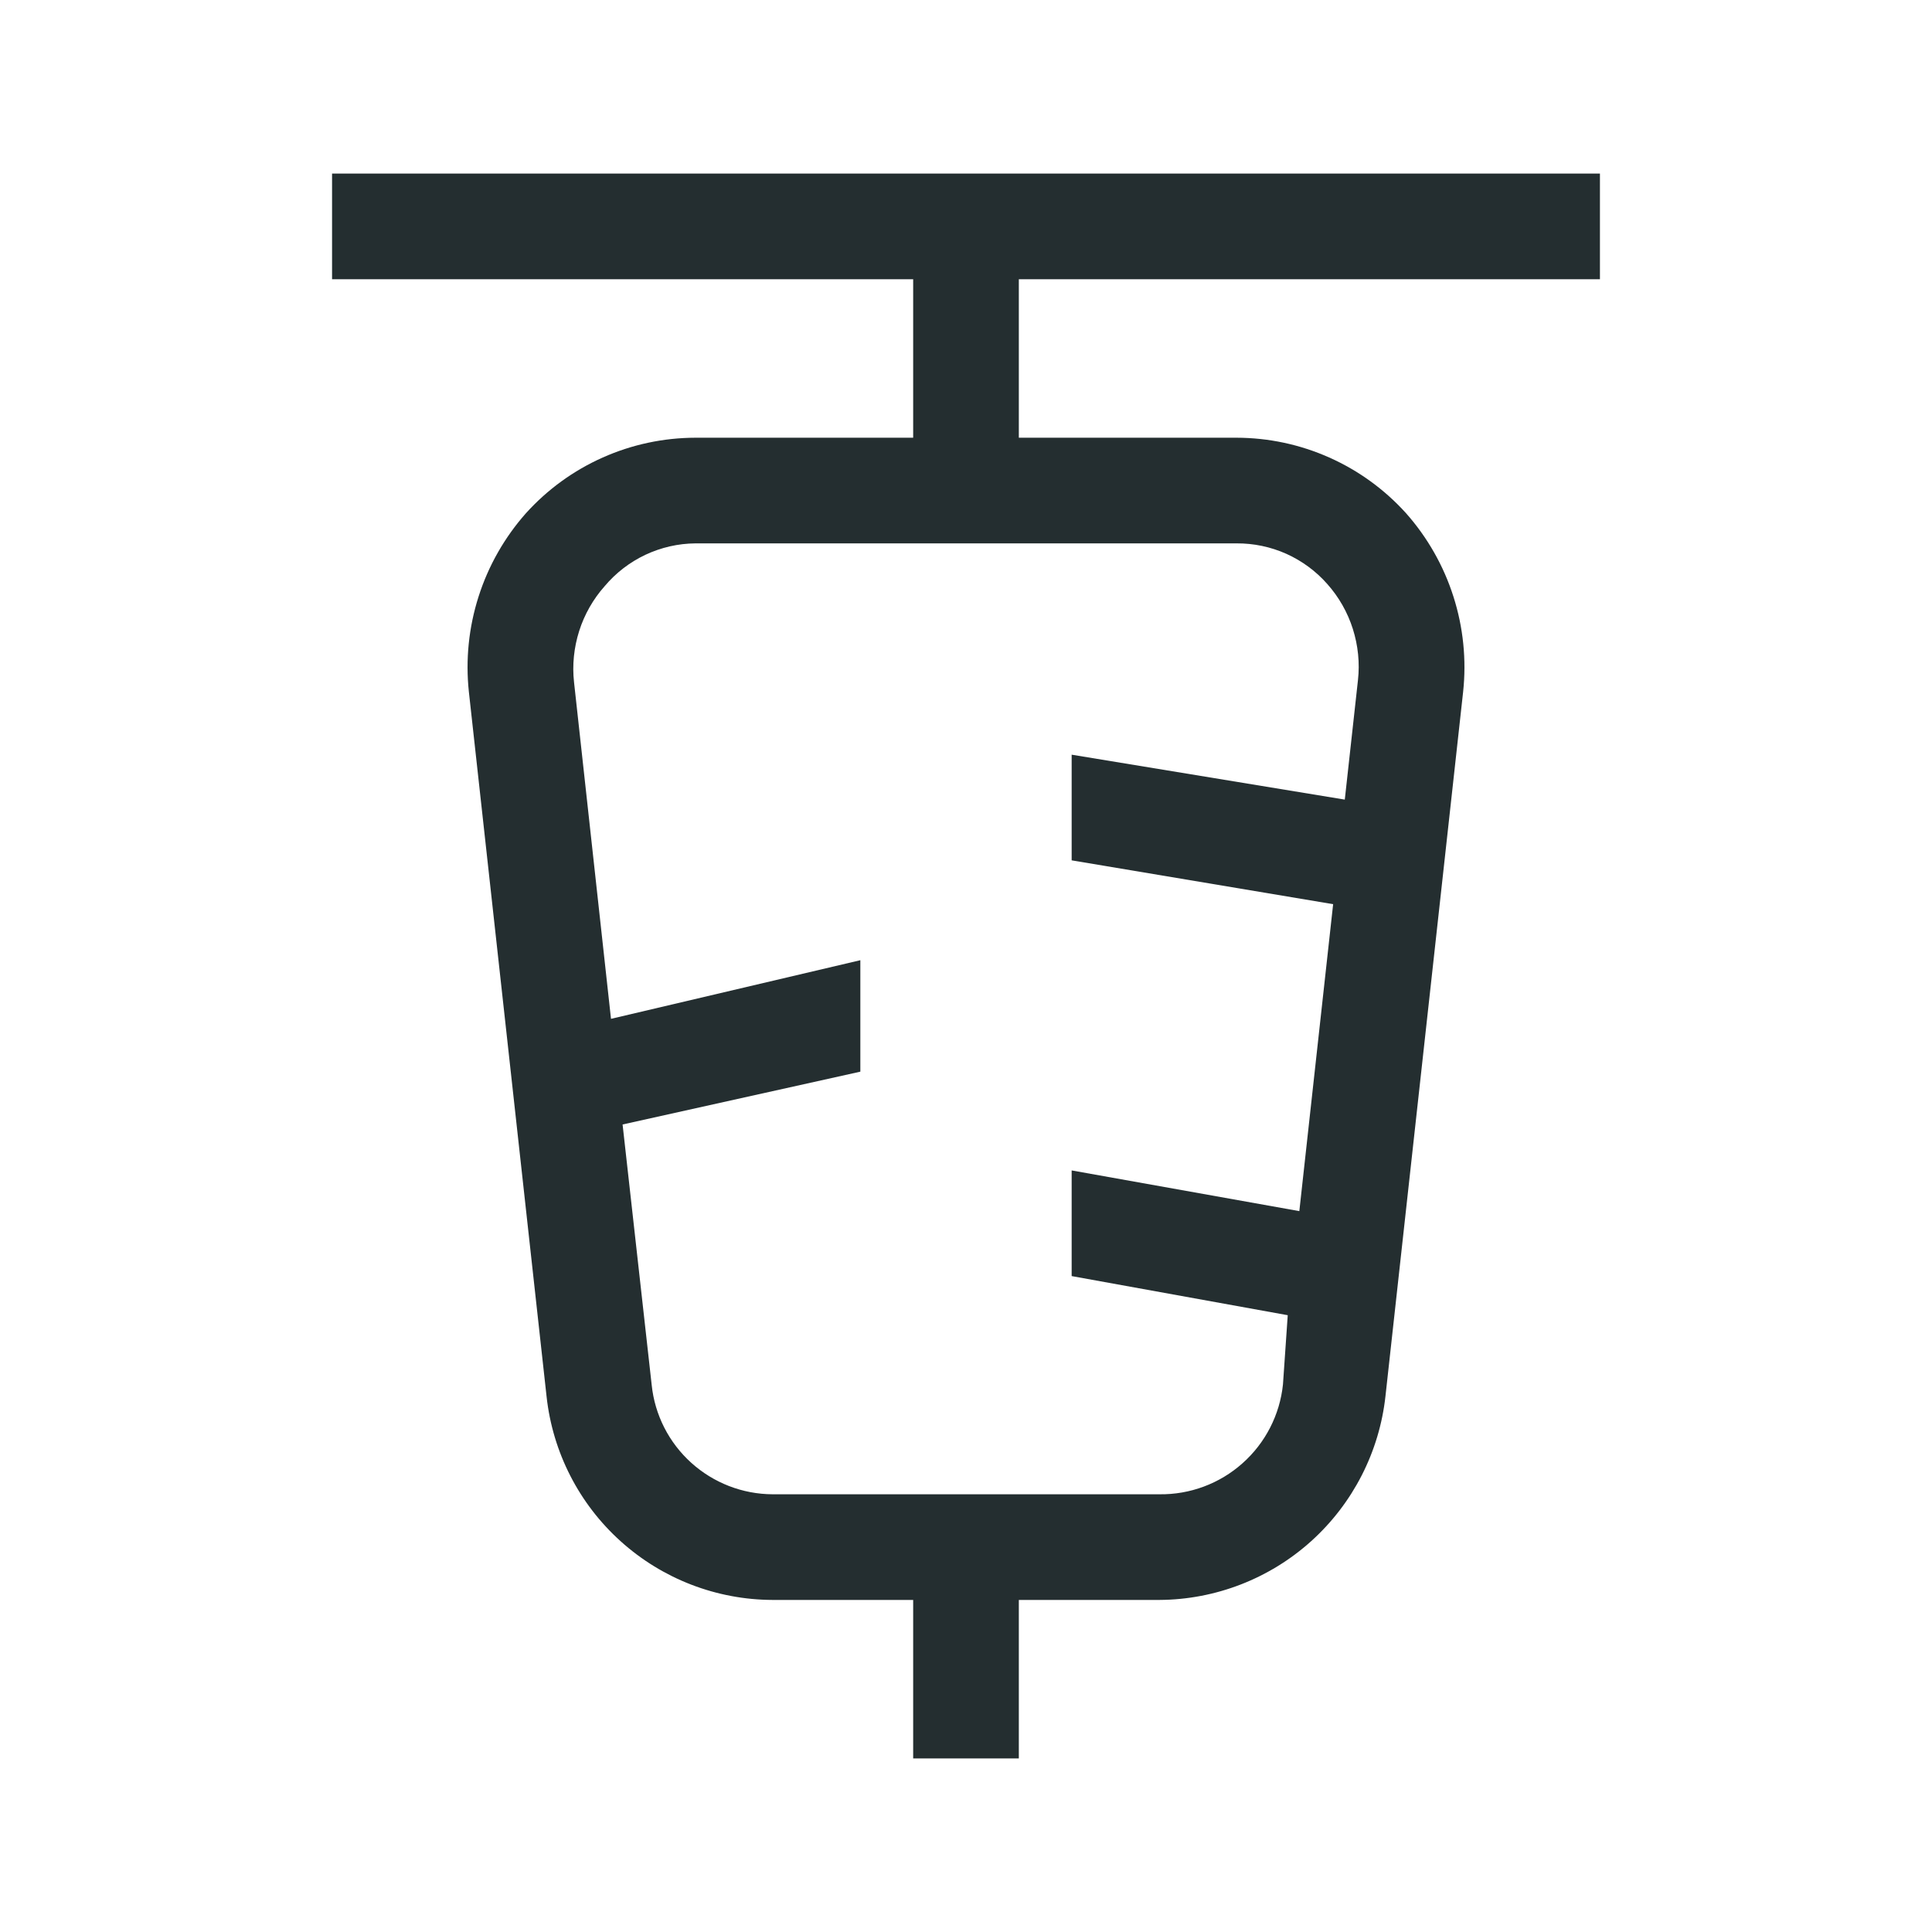 <svg width="32" height="32" viewBox="0 0 32 32" fill="none" xmlns="http://www.w3.org/2000/svg">
<path d="M26.5 4.625V2.875H5.5V4.625H15.125V7.25H11.52C10.99 7.251 10.467 7.362 9.983 7.578C9.499 7.793 9.066 8.108 8.711 8.501C8.357 8.901 8.089 9.371 7.927 9.88C7.764 10.389 7.709 10.927 7.766 11.459L9.053 23.131C9.154 24.055 9.591 24.909 10.282 25.53C10.973 26.152 11.868 26.497 12.797 26.5H15.125V29.125H16.875V26.5H19.203C20.132 26.495 21.028 26.148 21.719 25.525C22.409 24.902 22.847 24.047 22.948 23.122L24.234 11.459C24.291 10.927 24.236 10.389 24.073 9.88C23.911 9.371 23.643 8.901 23.289 8.501C22.934 8.108 22.501 7.793 22.017 7.578C21.533 7.362 21.01 7.251 20.48 7.25H16.875V4.625H26.5ZM20.48 9C20.765 8.998 21.046 9.057 21.306 9.173C21.565 9.29 21.797 9.46 21.985 9.674C22.176 9.889 22.32 10.142 22.407 10.416C22.494 10.691 22.524 10.98 22.492 11.266L22.274 13.244L17.75 12.5V14.25L22.081 14.976L21.521 20.06L17.75 19.386V21.136L21.329 21.784L21.25 22.93C21.198 23.434 20.958 23.901 20.579 24.237C20.201 24.574 19.709 24.757 19.203 24.75H12.797C12.299 24.748 11.819 24.562 11.449 24.228C11.079 23.894 10.845 23.435 10.794 22.939L10.312 18.625L14.25 17.75V15.904L10.12 16.875L9.508 11.301C9.476 11.015 9.506 10.726 9.593 10.451C9.68 10.177 9.824 9.924 10.015 9.709C10.2 9.489 10.43 9.312 10.69 9.189C10.95 9.067 11.233 9.002 11.52 9H20.48Z" fill="#242E30"/>
</svg>

